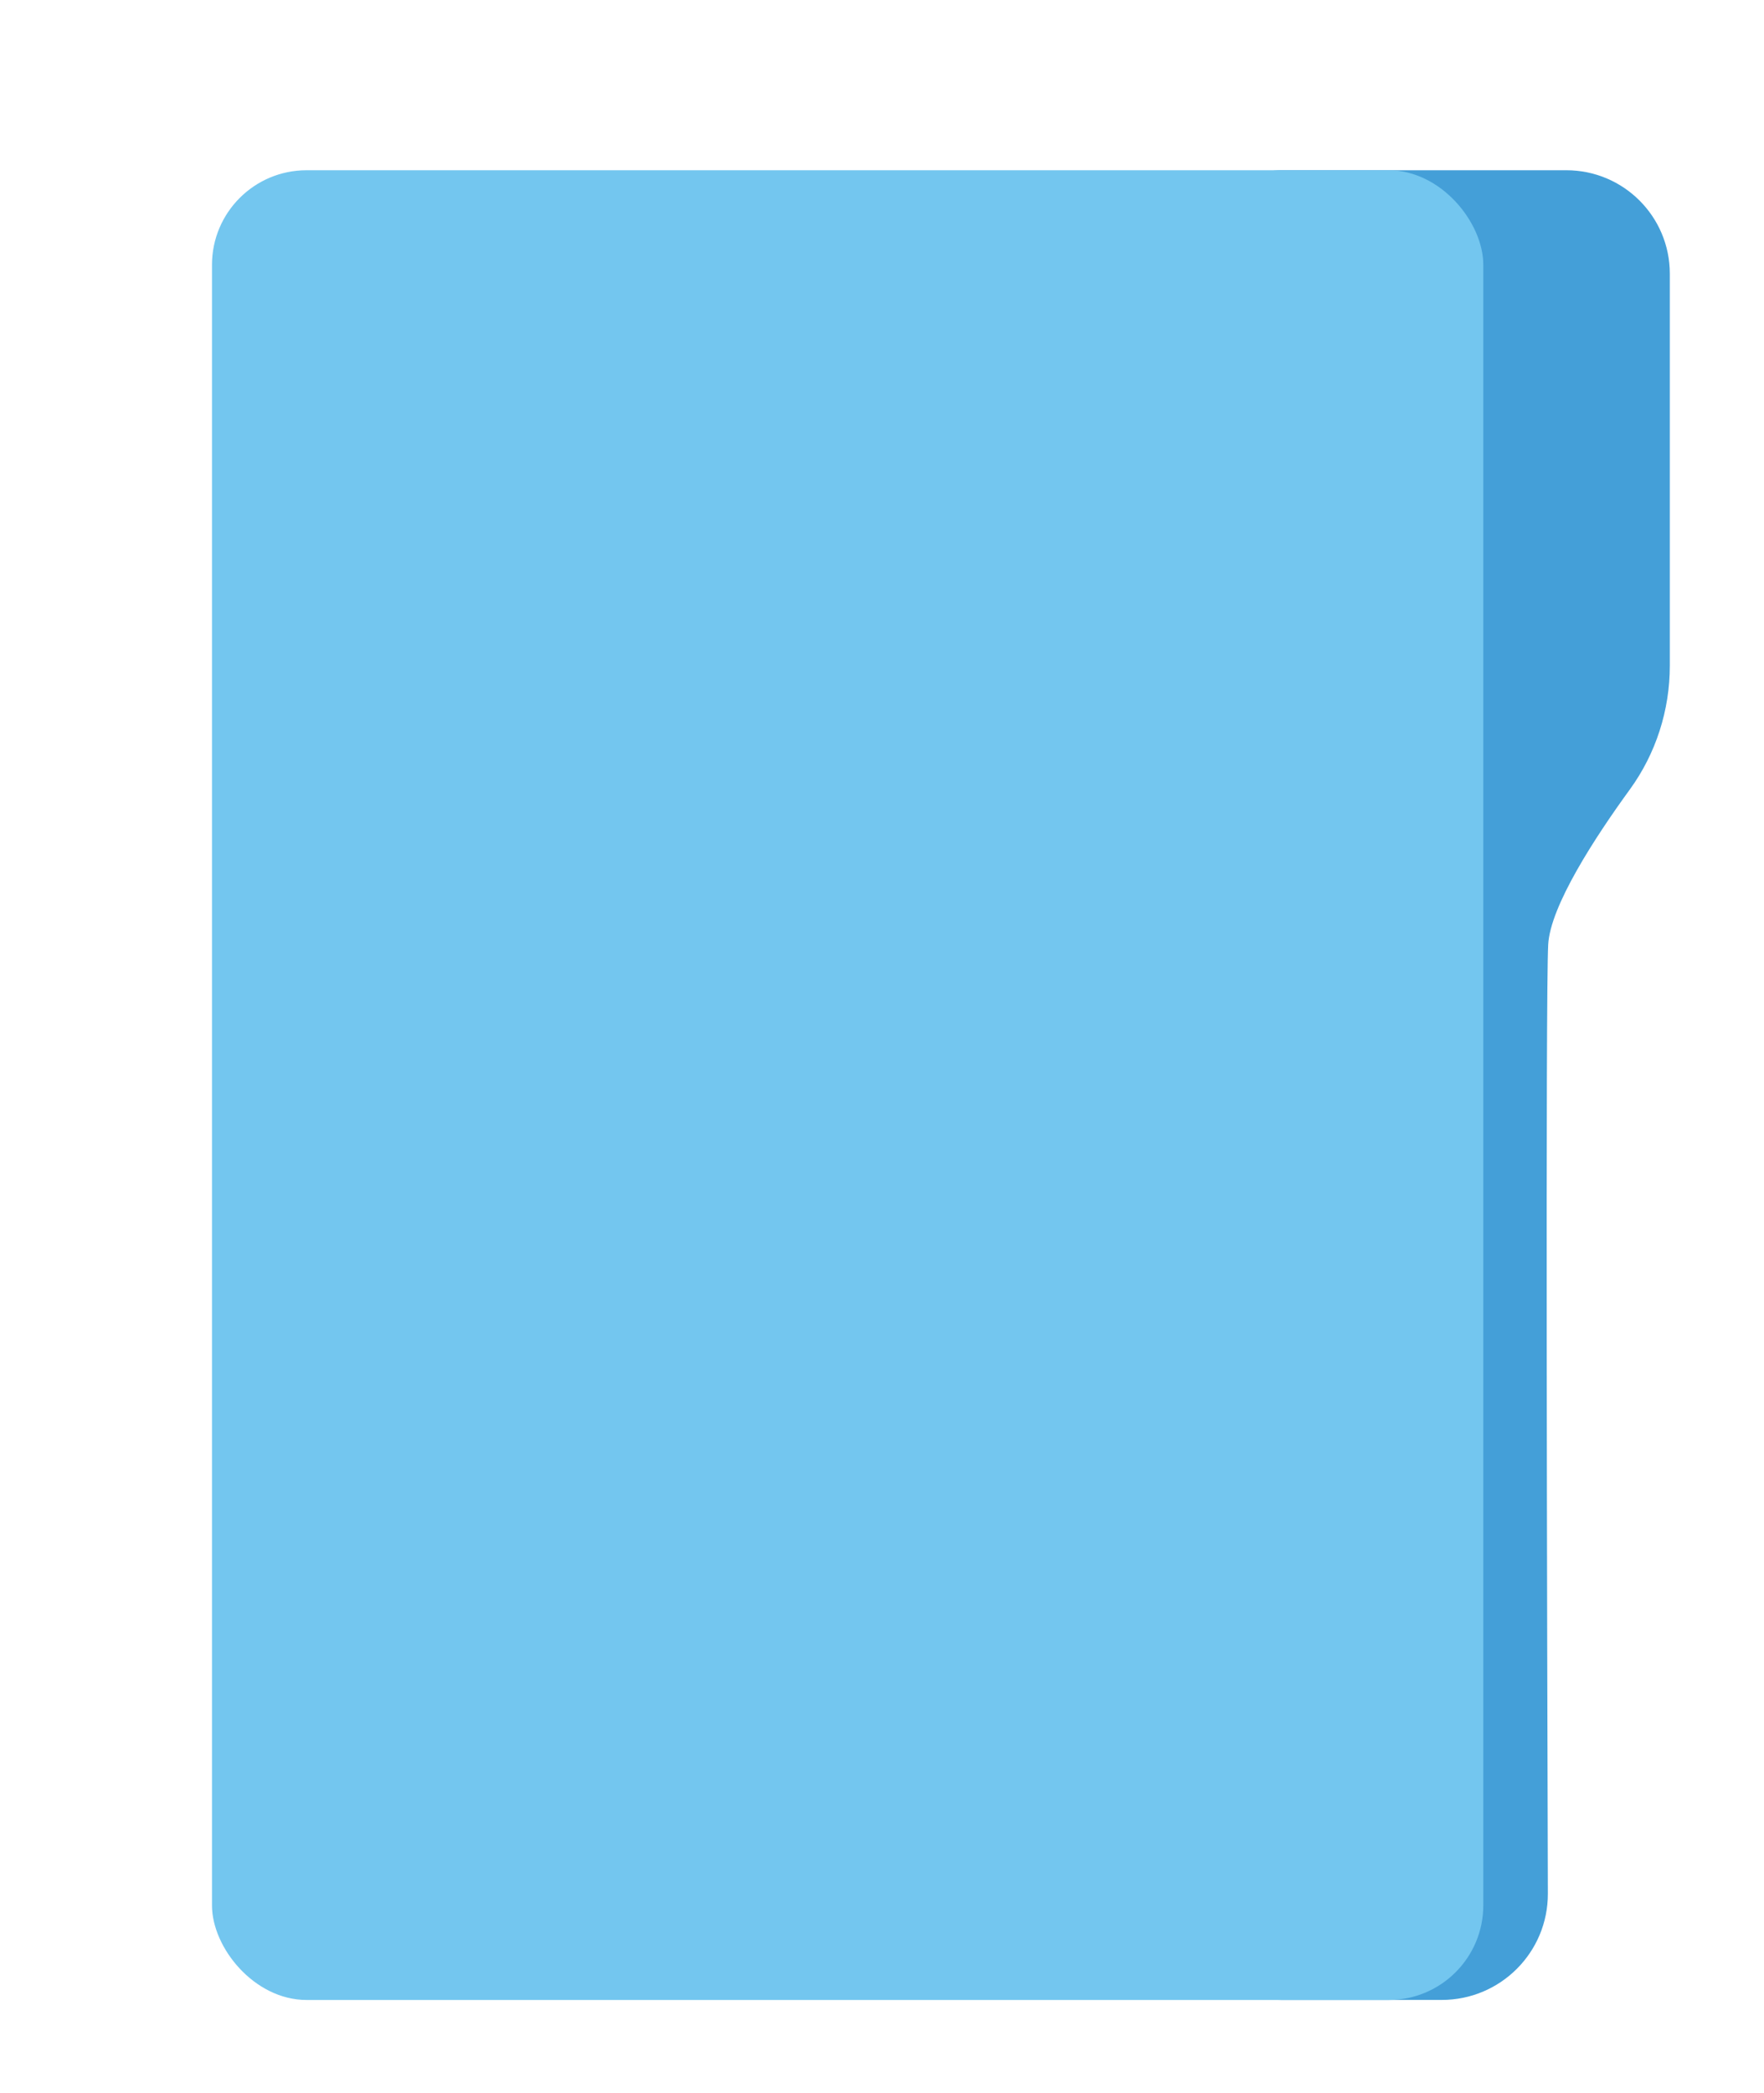 <?xml version="1.0" encoding="UTF-8"?>
<svg id="Layer_1" data-name="Layer 1" xmlns="http://www.w3.org/2000/svg" xmlns:xlink="http://www.w3.org/1999/xlink" viewBox="0 0 910.45 1080">
  <defs>
    <style>
      .cls-1 {
        fill: #449fd8;
        filter: url(#drop-shadow-1);
      }

      .cls-2 {
        fill: #73c6ef;
        filter: url(#drop-shadow-2);
      }
    </style>
    <filter id="drop-shadow-1" x="539.14" y="-2.38" width="412.8" height="1124.64" filterUnits="userSpaceOnUse">
      <feOffset dx="20" dy="20"/>
      <feGaussianBlur result="blur" stdDeviation="30"/>
      <feFlood flood-color="#231f20" flood-opacity=".4"/>
      <feComposite in2="blur" operator="in"/>
      <feComposite in="SourceGraphic"/>
    </filter>
    <filter id="drop-shadow-2" x="19.3" y="-2.38" width="836.4" height="1124.64" filterUnits="userSpaceOnUse">
      <feOffset dx="40" dy="20"/>
      <feGaussianBlur result="blur-2" stdDeviation="30"/>
      <feFlood flood-color="#231f20" flood-opacity=".4"/>
      <feComposite in2="blur-2" operator="in"/>
      <feComposite in="SourceGraphic"/>
    </filter>
  </defs>
  <path class="cls-1" d="M641.13,67.86h147.32c29.49,0,53.39,23.9,53.39,53.39v202.32c0,22.94-7.17,45.35-20.66,63.9-17.88,24.59-41.03,60.05-42.11,80.02-1.41,26.08-.57,356.71-.17,489.74.09,30.31-24.45,54.9-54.76,54.9h-82.99c-17.58,0-31.83-14.25-31.83-31.83V99.69c0-17.58,14.25-31.83,31.83-31.83h0Z"/>
  <rect class="cls-2" x="69.41" y="67.86" width="656.16" height="944.29" rx="48.83" ry="48.83"/>
</svg>